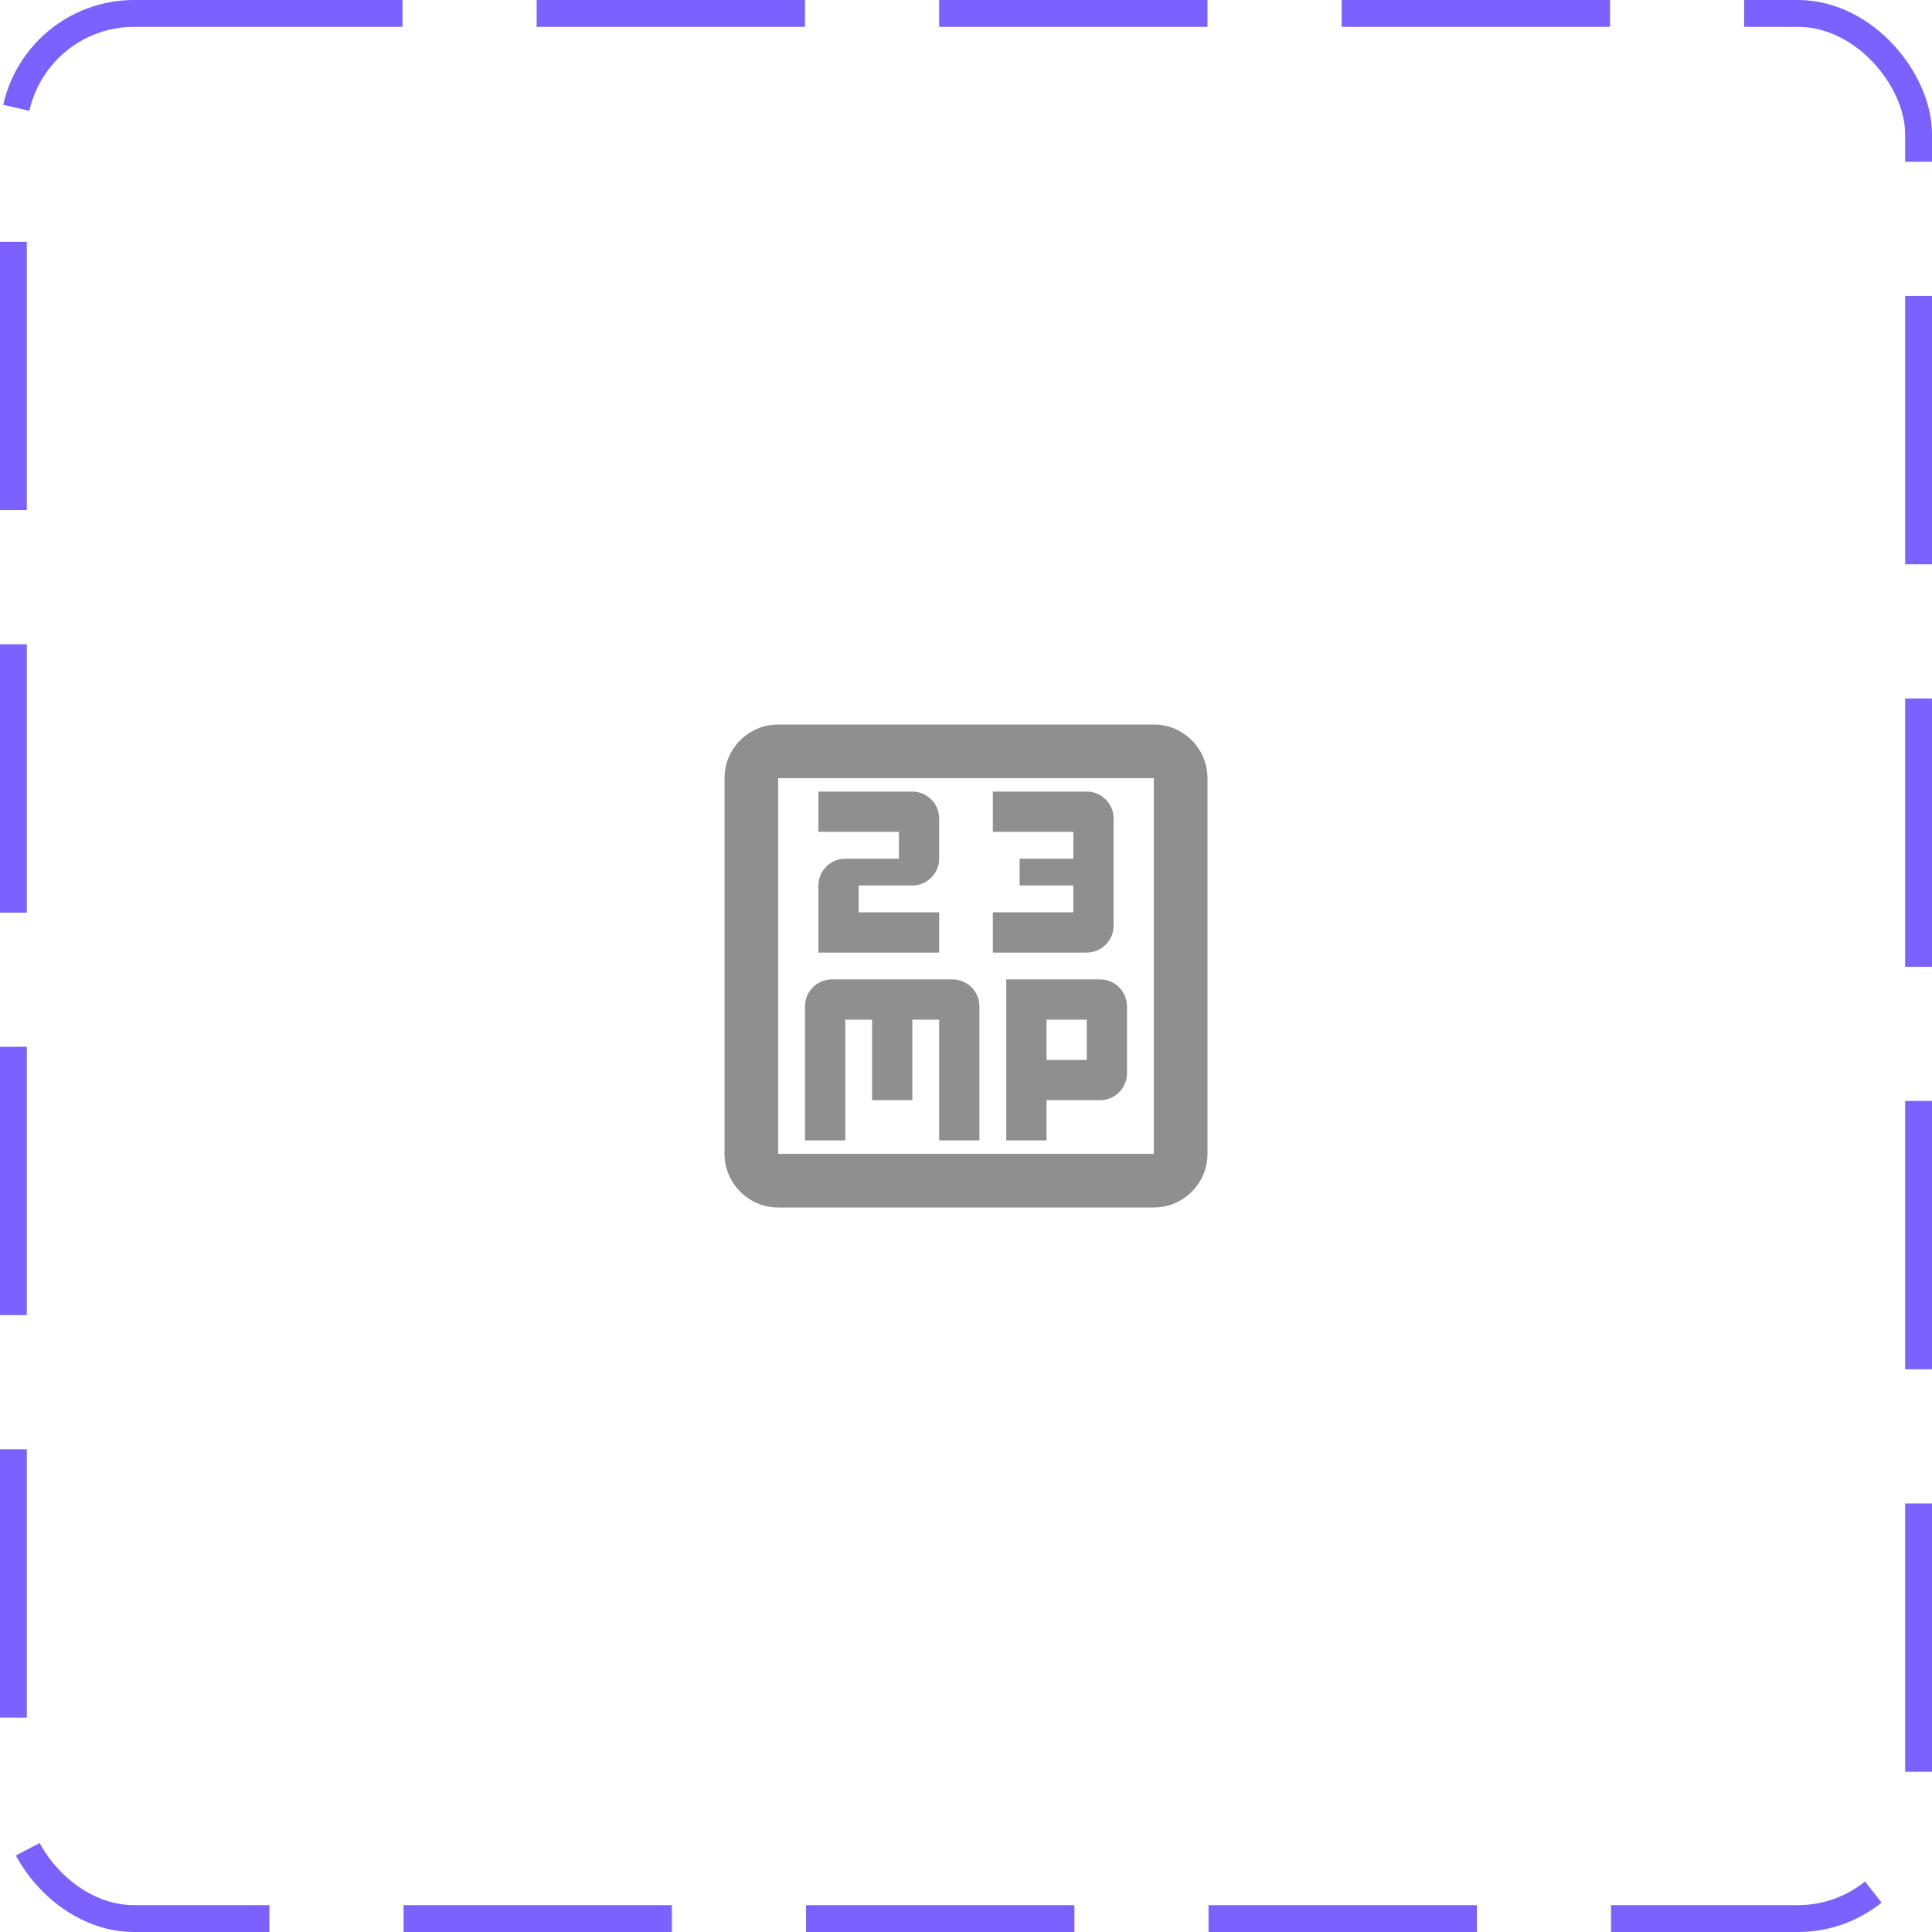 <svg width="72" height="72" viewBox="0 0 72 72" fill="none" xmlns="http://www.w3.org/2000/svg">
<rect x="0.5" y="0.5" width="71" height="71" rx="4.5" stroke="#7B61FF" stroke-dasharray="10 5"/>
<path d="M31.5 38H32.5V41H34V38H35V42.5H36.5V37.5C36.5 36.95 36.05 36.5 35.5 36.5H31C30.45 36.5 30 36.95 30 37.5V42.5H31.5V38Z" fill="#8F8F8F"/>
<path d="M37.5 36.5V42.5H39V41H41C41.55 41 42 40.55 42 40V37.5C42 36.95 41.55 36.5 41 36.5H37.5ZM40.5 39.5H39V38H40.5V39.5Z" fill="#8F8F8F"/>
<path d="M43 27H29C27.9 27 27 27.9 27 29V43C27 44.1 27.9 45 29 45H43C44.1 45 45 44.1 45 43V29C45 27.9 44.1 27 43 27ZM43 43H29V29H43V43Z" fill="#8F8F8F"/>
<path d="M35 34H32V33H34C34.55 33 35 32.55 35 32V30.5C35 29.95 34.55 29.5 34 29.5H30.5V31H33.5V32H31.5C30.95 32 30.5 32.45 30.5 33V35.5H35V34Z" fill="#8F8F8F"/>
<path d="M41.5 34.5V30.5C41.5 29.95 41.05 29.5 40.5 29.5H37V31H40V32H38V33H40V34H37V35.5H40.5C41.05 35.5 41.5 35.05 41.5 34.5Z" fill="#8F8F8F"/>
</svg>
